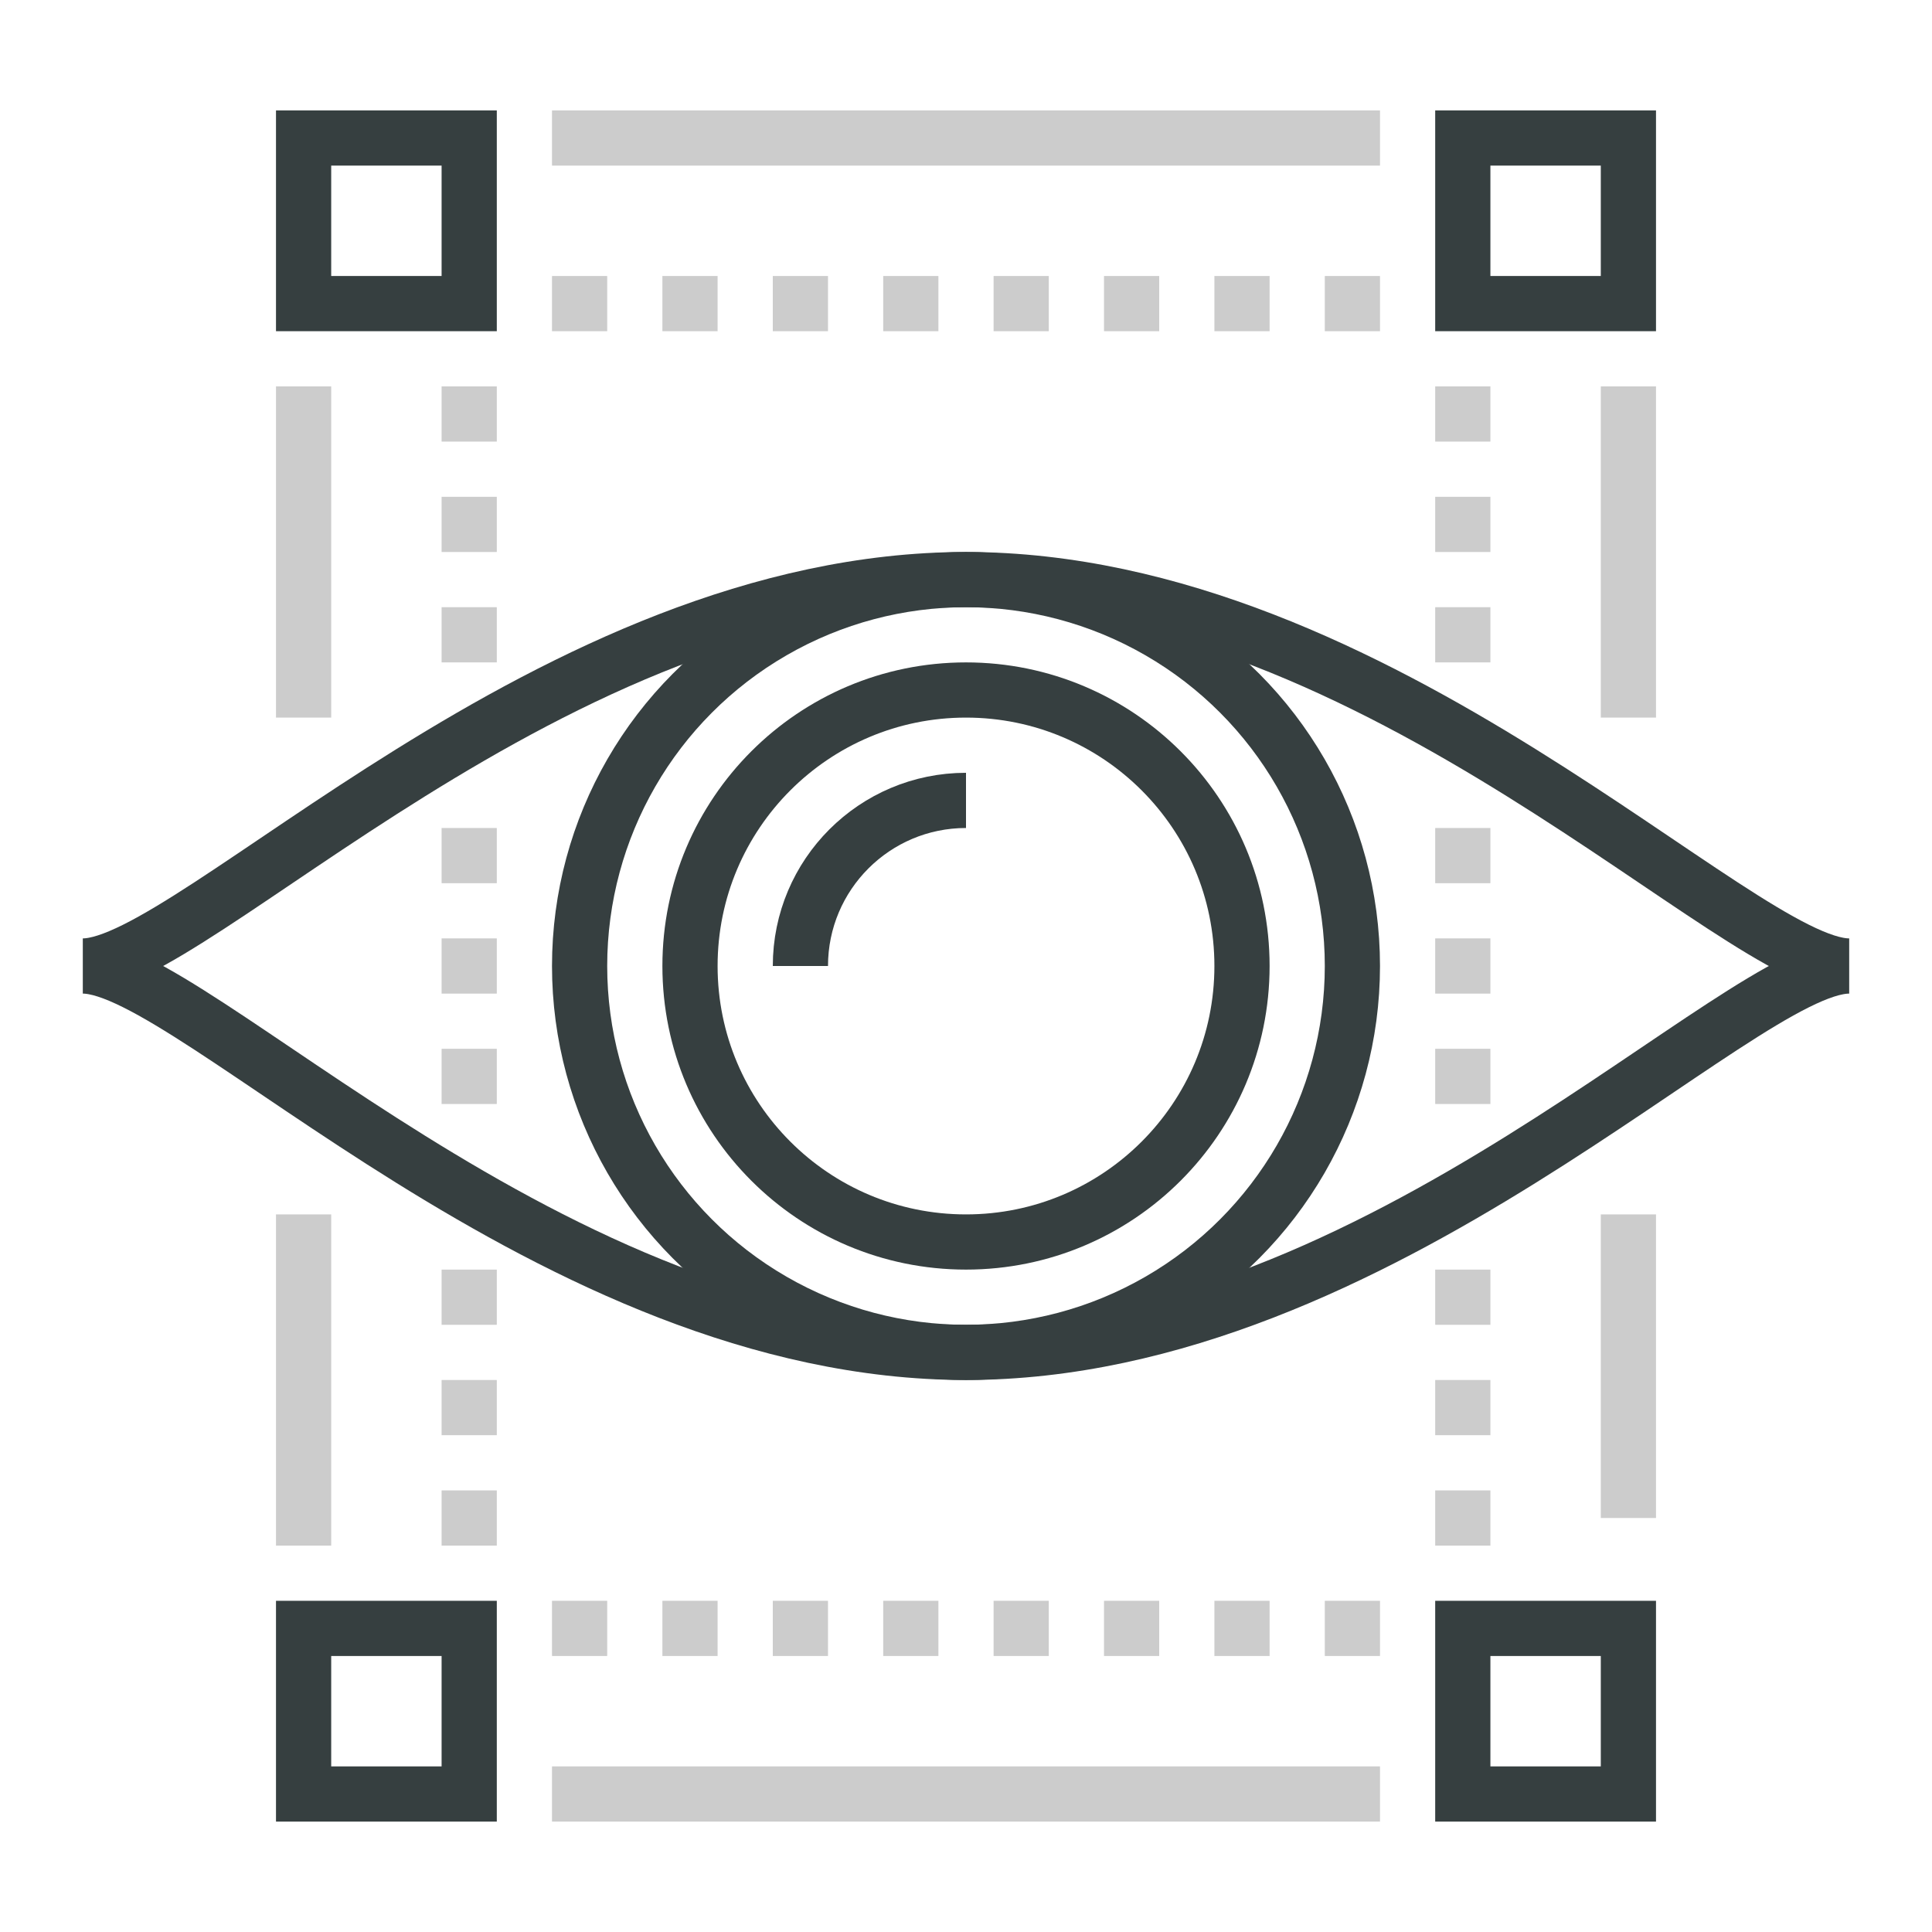 <?xml version="1.0" encoding="UTF-8"?>
<svg width="70px" height="70px" viewBox="0 0 70 70" version="1.1" xmlns="http://www.w3.org/2000/svg" xmlns:xlink="http://www.w3.org/1999/xlink">
    <!-- Generator: Sketch 41.2 (35397) - http://www.bohemiancoding.com/sketch -->
    <title>ic-home-logo</title>
    <desc>Created with Sketch.</desc>
    <defs/>
    <g id="newHome" stroke="none" stroke-width="1" fill="none" fill-rule="evenodd">
        <g id="Muse3.0-新首页" transform="translate(-193, -1497)" stroke-width="2">
            <g id="Group-12">
                <g id="item" transform="translate(0, 1100)">
                    <g id="18-visual-sketching" transform="translate(193, 397)">
                        <g id="_x31_8_x5F_visual_x5F_sketching" transform="translate(3, 5)">
                            <g id="Group">
                                <path d="M64,30 C60,30 47,44 32,44 C17,44 4,30 0,30 C4,30 17,16 32,16 C47,16 60,30 64,30 L64,30 Z" id="Shape" stroke="#363F40"/>
                                <g transform="translate(8, 0)">
                                    <path d="M42,25 L42,27" id="Shape" stroke="#CCCCCC"/>
                                    <path d="M42,49 L42,51" id="Shape" stroke="#CCCCCC"/>
                                    <path d="M42,9 L42,11" id="Shape" stroke="#CCCCCC"/>
                                    <path d="M42,17 L42,19" id="Shape" stroke="#CCCCCC"/>
                                    <path d="M42,13 L42,15" id="Shape" stroke="#CCCCCC"/>
                                    <path d="M6,13 L6,15" id="Shape" stroke="#CCCCCC"/>
                                    <path d="M42,41 L42,43" id="Shape" stroke="#CCCCCC"/>
                                    <path d="M42,45 L42,47" id="Shape" stroke="#CCCCCC"/>
                                    <path d="M6,45 L6,47" id="Shape" stroke="#CCCCCC"/>
                                    <path d="M42,29 L42,31" id="Shape" stroke="#CCCCCC"/>
                                    <path d="M42,33 L42,35" id="Shape" stroke="#CCCCCC"/>
                                    <path d="M6,25 L6,27" id="Shape" stroke="#CCCCCC"/>
                                    <path d="M6,49 L6,51" id="Shape" stroke="#CCCCCC"/>
                                    <path d="M27,6 L25,6" id="Shape" stroke="#CCCCCC"/>
                                    <path d="M23,6 L21,6" id="Shape" stroke="#CCCCCC"/>
                                    <path d="M19,6 L17,6" id="Shape" stroke="#CCCCCC"/>
                                    <path d="M15,6 L13,6" id="Shape" stroke="#CCCCCC"/>
                                    <path d="M11,6 L9,6" id="Shape" stroke="#CCCCCC"/>
                                    <path d="M35,6 L33,6" id="Shape" stroke="#CCCCCC"/>
                                    <path d="M39,6 L37,6" id="Shape" stroke="#CCCCCC"/>
                                    <path d="M31,6 L29,6" id="Shape" stroke="#CCCCCC"/>
                                    <path d="M27,54 L25,54" id="Shape" stroke="#CCCCCC"/>
                                    <path d="M23,54 L21,54" id="Shape" stroke="#CCCCCC"/>
                                    <path d="M19,54 L17,54" id="Shape" stroke="#CCCCCC"/>
                                    <path d="M15,54 L13,54" id="Shape" stroke="#CCCCCC"/>
                                    <path d="M11,54 L9,54" id="Shape" stroke="#CCCCCC"/>
                                    <path d="M35,54 L33,54" id="Shape" stroke="#CCCCCC"/>
                                    <path d="M39,54 L37,54" id="Shape" stroke="#CCCCCC"/>
                                    <path d="M31,54 L29,54" id="Shape" stroke="#CCCCCC"/>
                                    <path d="M6,9 L6,11" id="Shape" stroke="#CCCCCC"/>
                                    <path d="M6,17 L6,19" id="Shape" stroke="#CCCCCC"/>
                                    <path d="M6,41 L6,43" id="Shape" stroke="#CCCCCC"/>
                                    <path d="M6,29 L6,31" id="Shape" stroke="#CCCCCC"/>
                                    <path d="M6,33 L6,35" id="Shape" stroke="#CCCCCC"/>
                                    <rect id="Rectangle-path" stroke="#363F40" x="0" y="0" width="6" height="6"/>
                                    <rect id="Rectangle-path" stroke="#363F40" x="42" y="0" width="6" height="6"/>
                                    <rect id="Rectangle-path" stroke="#363F40" x="42" y="54" width="6" height="6"/>
                                    <rect id="Rectangle-path" stroke="#363F40" x="0" y="54" width="6" height="6"/>
                                    <path d="M9,0 L39,0" id="Shape" stroke="#CCCCCC"/>
                                    <path d="M48,9 L48,21" id="Shape" stroke="#CCCCCC"/>
                                    <path d="M48,50 L48,39" id="Shape" stroke="#CCCCCC"/>
                                    <path d="M39,60 L9,60" id="Shape" stroke="#CCCCCC"/>
                                    <path d="M0,51 L0,39" id="Shape" stroke="#CCCCCC"/>
                                    <path d="M0,21 L0,9" id="Shape" stroke="#CCCCCC"/>
                                </g>
                                <circle id="Oval" stroke="#363F40" cx="32" cy="30" r="10"/>
                                <path d="M26,30 C26,26.687 28.687,24 32,24" id="Shape" stroke="#363F40"/>
                                <circle id="Oval" stroke="#363F40" cx="32" cy="30" r="14"/>
                            </g>
                        </g>
                    </g>
                </g>
            </g>
        </g>
    </g>
</svg>